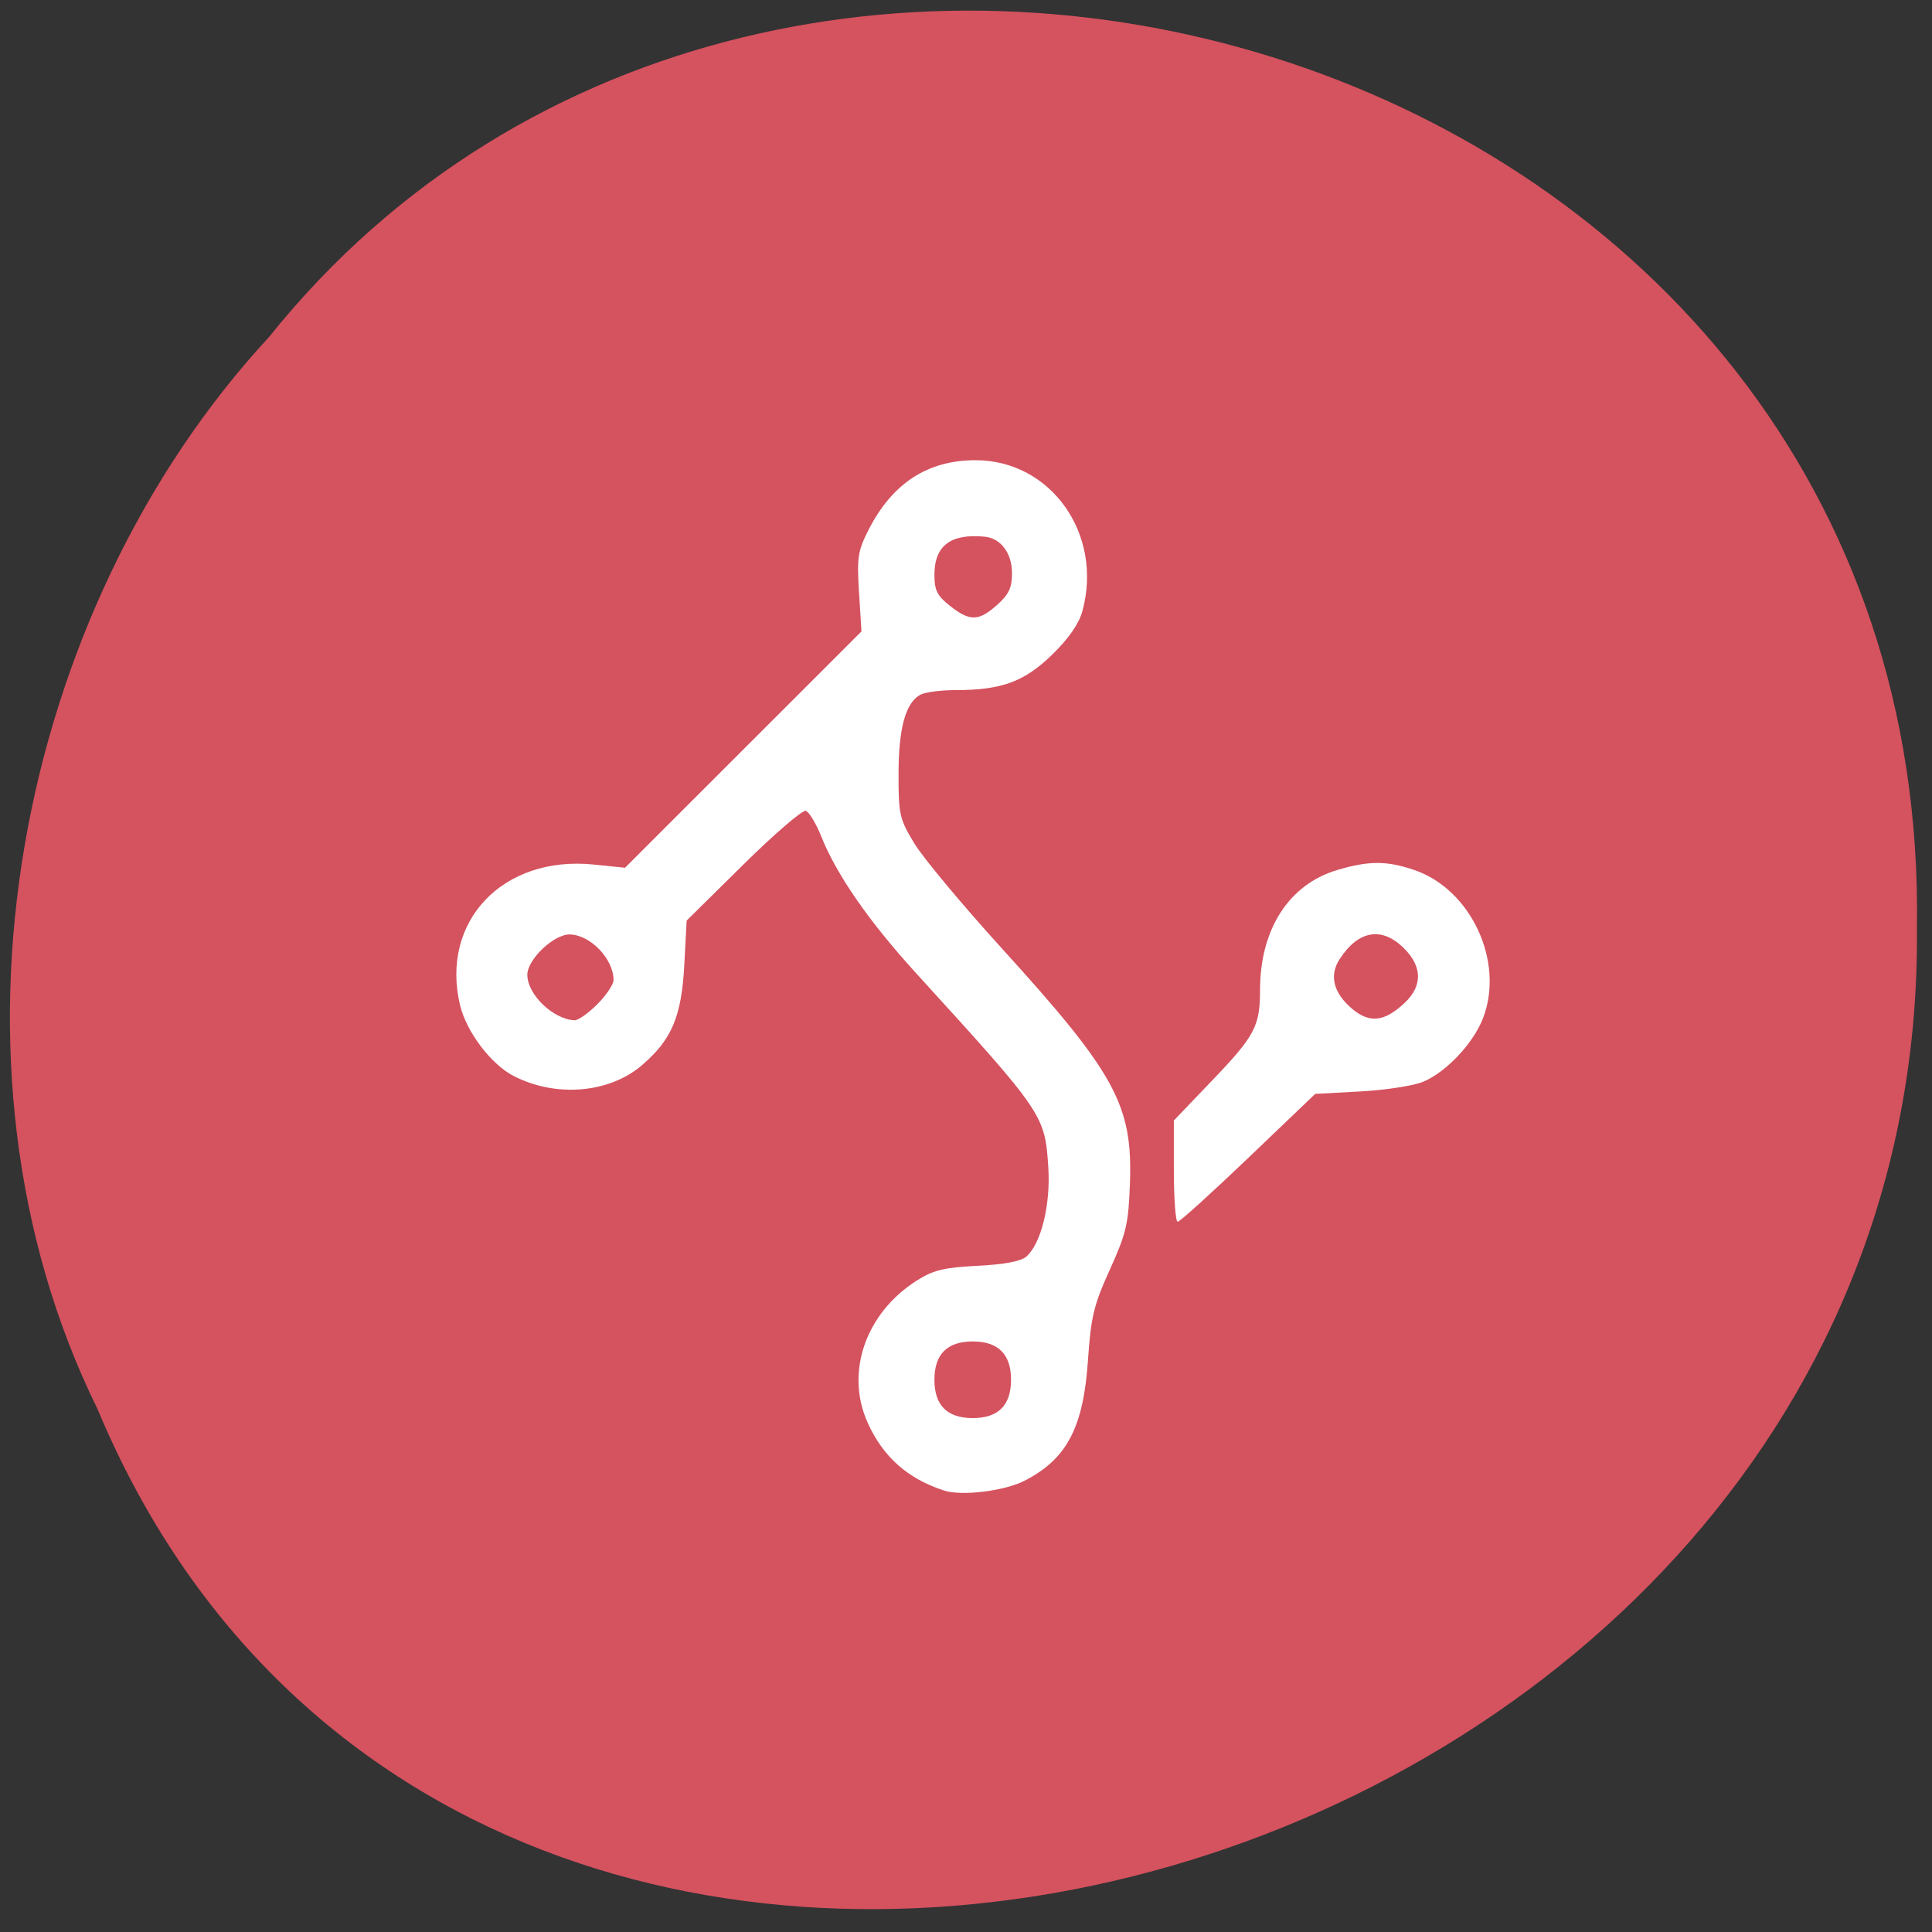 <svg xmlns="http://www.w3.org/2000/svg" viewBox="0 0 256 256"><rect x="0" y="0" width="256" height="256" fill="#333333" stroke="none"/><g fill="#d5525f" color="#000"><path d="m -461.56 1509.46 c -102.66 -72.48 -252.13 71.24 -188.42 177.65 55.11 98.31 215.88 55.803 236.4 -48.33 13.01 -47.39 -5.347 -103.13 -47.986 -129.32 z" transform="matrix(-0.825 -0.517 0.482 -0.907 -1095.42 1317.18)"/></g><g fill="#fff"><path d="m 125.08 197.5 c -4.822 -1.573 -8.05 -4.438 -10.1 -8.961 -3.02 -6.665 -0.299 -14.546 6.504 -18.861 2.186 -1.386 3.586 -1.726 8.04 -1.953 3.565 -0.181 5.762 -0.597 6.479 -1.228 1.955 -1.72 3.224 -6.895 2.902 -11.833 -0.453 -6.934 -0.604 -7.156 -17.487 -25.676 -6.273 -6.882 -10.56 -13.06 -12.595 -18.15 -0.689 -1.722 -1.611 -3.25 -2.05 -3.396 -0.439 -0.146 -4.172 3.066 -8.295 7.138 l -7.496 7.404 l -0.306 5.829 c -0.361 6.871 -1.656 9.943 -5.622 13.338 -4.347 3.721 -11.419 4.306 -17.02 1.408 -2.976 -1.539 -6.231 -5.842 -7.07 -9.352 -2.665 -11.11 5.668 -19.884 17.712 -18.65 l 4.14 0.424 l 15.666 -15.657 l 15.666 -15.657 l -0.323 -5.177 c -0.29 -4.651 -0.159 -5.497 1.288 -8.33 3.14 -6.146 7.818 -9.182 14.15 -9.182 9.993 0 16.939 9.805 14.162 19.99 -0.459 1.683 -1.807 3.626 -3.998 5.764 -3.683 3.594 -6.702 4.707 -12.76 4.707 -1.963 0 -4.082 0.275 -4.709 0.61 -1.96 1.049 -2.892 4.436 -2.897 10.518 -0.004 5.378 0.127 5.95 2.102 9.202 1.158 1.907 6.389 8.179 11.623 13.938 15.02 16.531 17.312 20.734 16.936 31.1 -0.196 5.388 -0.479 6.602 -2.663 11.423 -2.139 4.72 -2.502 6.227 -2.903 12.06 -0.613 8.897 -2.794 13.03 -8.393 15.912 -2.672 1.374 -8.337 2.063 -10.681 1.299 z m 7.619 -10.865 c 0.846 -0.846 1.269 -2.115 1.269 -3.808 0 -3.385 -1.692 -5.077 -5.077 -5.077 -1.692 0 -2.962 0.423 -3.808 1.269 -0.846 0.846 -1.269 2.115 -1.269 3.808 0 3.385 1.692 5.077 5.077 5.077 1.692 0 2.962 -0.423 3.808 -1.269 z m -53.56 -53.56 c 1.187 -1.187 2.158 -2.633 2.158 -3.215 0 -2.81 -3.09 -6.01 -5.821 -6.04 -2.111 -0.018 -5.602 3.312 -5.602 5.343 0 2.61 3.405 5.892 6.251 6.03 0.471 0.022 1.828 -0.931 3.01 -2.117 z m 52.98 -52.916 c 1.563 -1.397 1.977 -2.277 1.977 -4.203 0 -2.655 -1.479 -4.635 -3.617 -4.842 -4.51 -0.438 -6.663 1.195 -6.663 5.05 0 2.055 0.362 2.777 2.062 4.118 2.636 2.078 3.8 2.054 6.241 -0.127 z"/><path d="m 155.54 155.18 v -6.71 l 5.074 -5.298 c 5.668 -5.919 6.349 -7.205 6.349 -11.987 0 -8.06 3.821 -14 10.234 -15.904 4.191 -1.244 6.554 -1.244 10.208 0.001 7.509 2.558 11.968 12.13 9.122 19.582 -1.282 3.357 -4.847 7.162 -7.933 8.468 -1.251 0.529 -4.987 1.109 -8.3 1.288 l -6.02 0.325 l -8.859 8.473 c -4.873 4.66 -9.09 8.473 -9.364 8.473 -0.278 0 -0.505 -3.02 -0.505 -6.71 z m 30.62 -22.329 c 2.345 -2.231 2.306 -4.767 -0.11 -7.183 -2.932 -2.932 -6.04 -2.418 -8.534 1.409 -1.423 2.187 -0.836 4.505 1.674 6.617 2.3 1.935 4.303 1.692 6.97 -0.844 z"/></g></svg>